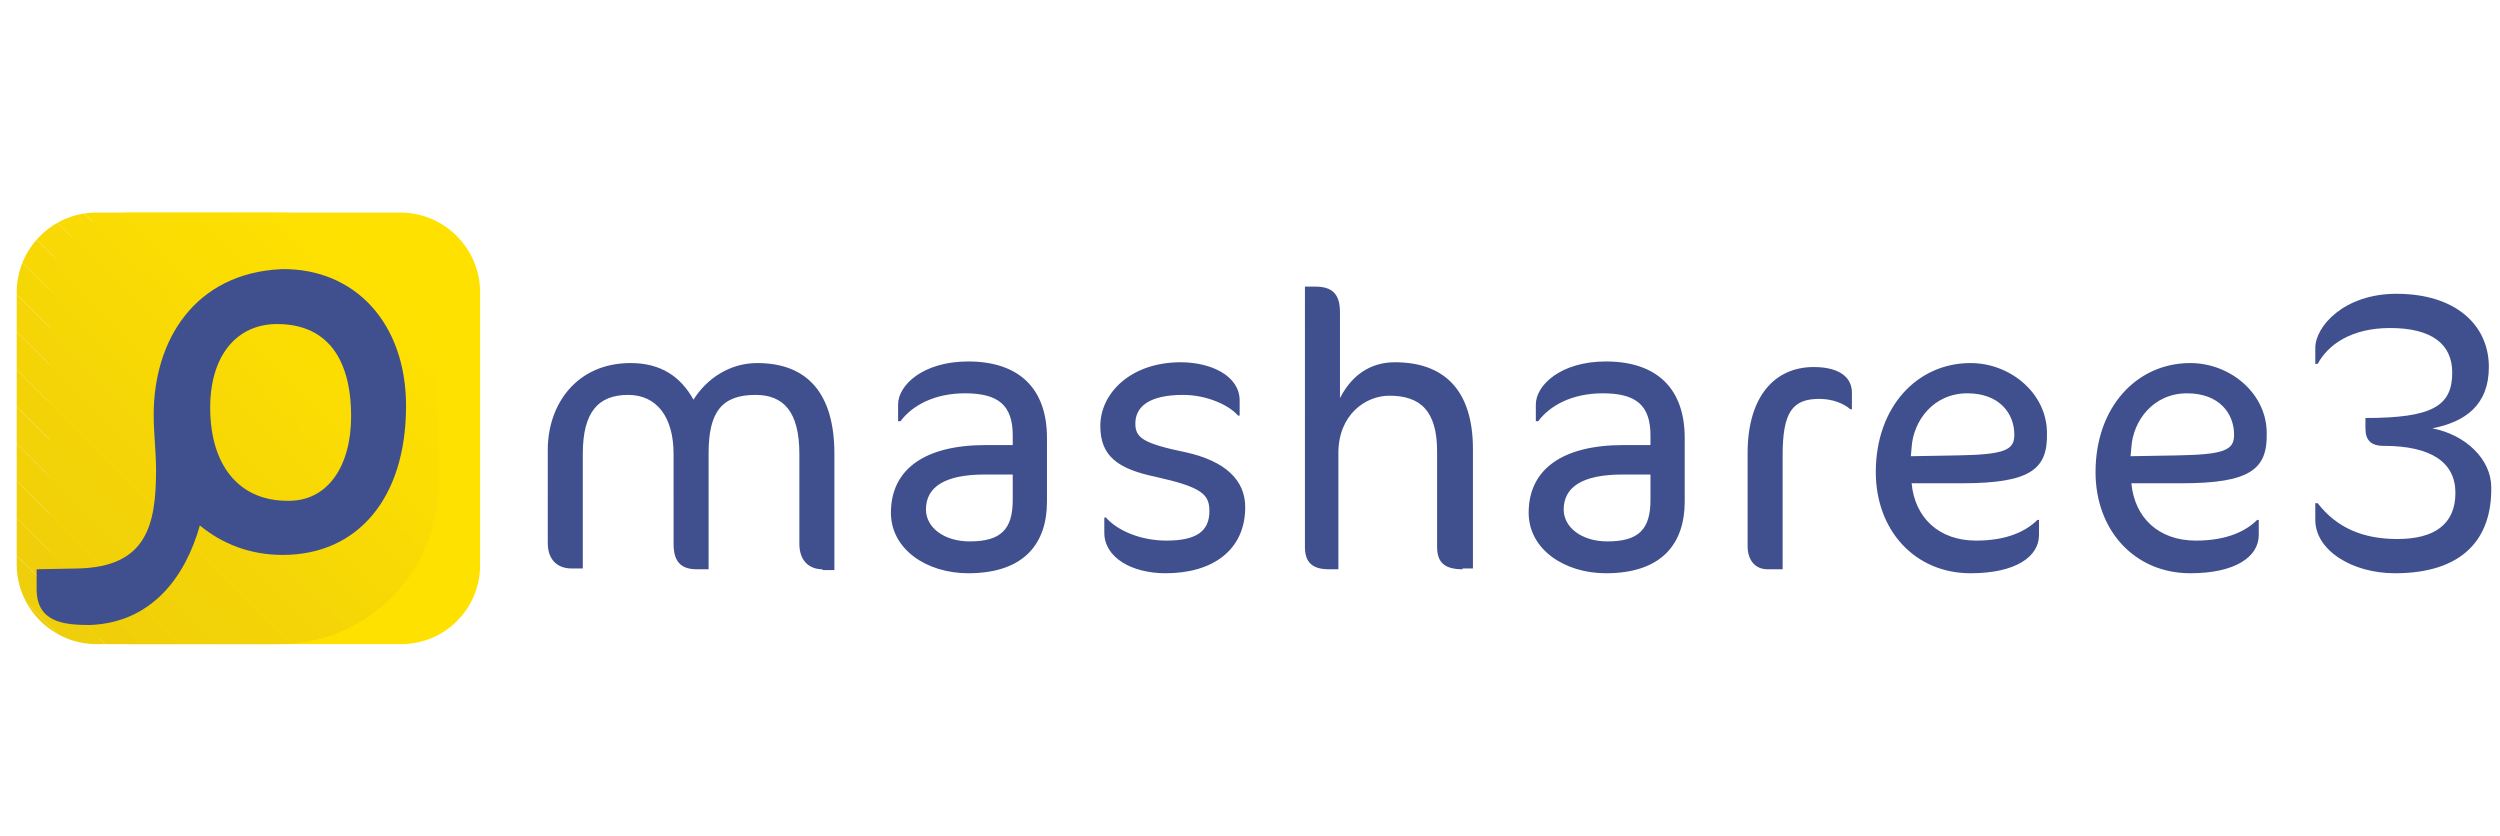 <svg id="Layer_1" xmlns="http://www.w3.org/2000/svg" xmlns:xlink="http://www.w3.org/1999/xlink" viewBox="0 0 314 105"><style>.st0{fill:#ffe100}.st1{enable-background:new}.st2{fill:#40508e}.st3{clip-path:url(#SVGID_2_)}.st4{clip-path:url(#SVGID_4_);fill:#edcc0c}.st5{fill:#eecd0b}.st5,.st6,.st7,.st8,.st9{clip-path:url(#SVGID_4_)}.st6{fill:#efce0b}.st7{fill:#f0cf0a}.st8{fill:#f1d00a}.st9{fill:#f2d109}.st10{fill:#f2d208}.st10,.st11,.st12,.st13,.st14{clip-path:url(#SVGID_4_)}.st11{fill:#f3d308}.st12{fill:#f4d407}.st13{fill:#f5d507}.st14{fill:#f6d706}.st15{fill:#f7d805}.st15,.st16,.st17,.st18,.st19{clip-path:url(#SVGID_4_)}.st16{fill:#f8d905}.st17{fill:#f9da04}.st18{fill:#fadb04}.st19{fill:#fbdc03}.st20{fill:#fbdd02}.st20,.st21,.st22,.st23,.st24{clip-path:url(#SVGID_4_)}.st21{fill:#fcde02}.st22{fill:#fddf01}.st23{fill:#fee001}.st24{fill:#ffe100}</style><path class="st0" d="M50.4 80.9H16.2c-5.5 0-10-4.5-10-10V36.7c0-5.5 4.5-10 10-10h34.1c5.5 0 10 4.5 10 10v34.1c.1 5.6-4.4 10.1-9.9 10.1z"/><g class="st1"><path class="st2" d="M103.3 71.5c-1.7 0-2.9-1.1-2.9-3.2V57c0-5.3-2-7.4-5.5-7.4-4.2 0-5.9 2.1-5.9 7.3v14.6h-1.5c-2.1 0-2.9-1.1-2.9-3.2V57c0-4.6-2.1-7.4-5.7-7.4-3.8 0-5.7 2.2-5.7 7.4v14.4h-1.4c-1.8 0-3-1.1-3-3.2V56.5c0-5.8 3.7-10.9 10.4-10.9 3.8 0 6.3 1.7 7.9 4.6 1.7-2.7 4.6-4.6 8-4.6 6.3 0 9.7 3.8 9.7 11.4v14.6h-1.5zm18.3.5c-5.2 0-9.7-3-9.7-7.6 0-5.5 4.3-8.5 11.9-8.5h3.4v-1.2c0-3.8-1.8-5.3-6-5.3-3.8 0-6.6 1.5-8.1 3.5h-.3v-2.1c0-2.4 3.1-5.4 8.8-5.4 6.4 0 9.9 3.4 9.9 9.6v8c0 5.2-2.8 9-9.9 9zm5.6-12.4h-3.5c-5.1 0-7.4 1.6-7.4 4.4 0 2.2 2.2 4 5.5 4 3.9 0 5.4-1.5 5.4-5.2v-3.2zM146.4 72c-4.3 0-7.7-2-7.7-5.1V65h.2c1.4 1.6 4.3 2.9 7.6 2.9 3.8 0 5.4-1.2 5.4-3.7 0-2.1-.9-3-6.7-4.3-4.8-1-7-2.6-7-6.4 0-4.1 3.8-8 10.1-8 3.8 0 7.4 1.7 7.4 4.8v1.9h-.2c-1.1-1.3-3.9-2.6-6.9-2.6-4.3 0-6 1.5-6 3.6 0 1.8 1 2.5 6.3 3.6 5 1.1 7.5 3.5 7.5 6.9 0 5.4-4.1 8.3-10 8.3zm37.3-.5c-2.3 0-3.2-.9-3.2-2.8v-12c0-5.1-2.1-7-6-7-3 0-6.4 2.4-6.4 7.2v14.6h-1.2c-2.1 0-3-.9-3-2.8V36h1.3c2 0 3.1.8 3.1 3.2V50c1.8-3.5 4.5-4.5 6.9-4.5 6 0 9.8 3.3 9.8 10.9v15h-1.3zm18 .5c-5.2 0-9.7-3-9.7-7.6 0-5.5 4.3-8.5 11.9-8.5h3.4v-1.2c0-3.8-1.8-5.3-6-5.3-3.8 0-6.6 1.5-8.1 3.5h-.3v-2.1c0-2.4 3.1-5.4 8.8-5.4 6.4 0 9.9 3.4 9.9 9.6v8c0 5.2-2.8 9-9.9 9zm5.6-12.4h-3.5c-5.1 0-7.4 1.6-7.4 4.4 0 2.2 2.2 4 5.5 4 3.9 0 5.4-1.5 5.4-5.2v-3.2zm25.1-8.2c-.8-.7-2.2-1.3-3.9-1.3-3.4 0-4.6 1.7-4.6 7.1v14.3H222c-1.6 0-2.5-1.2-2.5-2.9V56.9c0-7.1 3.4-10.8 8.3-10.8 3.5 0 4.8 1.5 4.8 3.2v2.1h-.2zm14 9.3h-6.3c.4 4.3 3.4 7.2 8.1 7.2 3.9 0 6.3-1.2 7.7-2.6h.2v1.9c0 2.7-2.9 4.8-8.6 4.8-7 0-11.9-5.4-11.9-12.7 0-8.2 5.2-13.7 11.9-13.7 5 0 9.6 3.8 9.6 8.8.1 4.5-2 6.3-10.7 6.3zm.7-11.3c-4.3 0-6.8 3.5-7 6.8l-.1 1.1 5.8-.1c6.1-.1 7.2-.7 7.2-2.6 0-2.7-1.9-5.2-5.9-5.2zM274 60.7h-6.3c.4 4.3 3.4 7.2 8.1 7.2 3.9 0 6.3-1.2 7.7-2.6h.2v1.9c0 2.7-2.9 4.8-8.6 4.8-7 0-11.9-5.4-11.9-12.7 0-8.2 5.2-13.7 11.9-13.7 5 0 9.6 3.8 9.6 8.8.1 4.5-2 6.3-10.7 6.3zm.7-11.3c-4.3 0-6.8 3.5-7 6.8l-.1 1.1 5.8-.1c6.1-.1 7.2-.7 7.2-2.6 0-2.7-1.9-5.2-5.9-5.2zM300.8 72c-5.4 0-10-2.9-10-6.7v-2.1h.3c2.4 3.1 5.7 4.5 10 4.5 4.6 0 7.3-1.8 7.3-5.8 0-3.8-3-5.9-9-5.9-1.7 0-2.3-.8-2.3-2.2v-1.3c8.4 0 10.9-1.5 10.9-5.7 0-3.6-2.6-5.6-7.8-5.6-4.9 0-7.8 2.1-9.1 4.5h-.3v-2c0-2.7 3.6-6.8 10.2-6.8 7.4 0 11.6 3.9 11.6 9.2 0 4.8-3 6.9-7.1 7.7 4.2.8 7.4 3.9 7.4 7.4.1 6.5-3.6 10.8-12.1 10.8z"/></g><defs><path id="SVGID_1_" d="M46.2 80.9H12.1c-5.5 0-10-4.5-10-10V36.7c0-5.5 4.5-10 10-10h34.1c5.5 0 10 4.5 10 10v34.1c0 5.6-4.5 10.1-10 10.1z"/></defs><clipPath id="SVGID_2_"><use xlink:href="#SVGID_1_" overflow="visible"/></clipPath><g class="st3"><defs><path id="SVGID_3_" d="M35.1 80.9H7.4c-11 0-20-9-20-20V46.7c0-11 9-20 20-20h27.7c11 0 20 9 20 20v14.1c0 11.1-9 20.1-20 20.1z"/></defs><clipPath id="SVGID_4_"><use xlink:href="#SVGID_3_" overflow="visible"/></clipPath><path class="st4" d="M-12.6 69.2L-.8 80.9h-11.8z"/><path class="st4" d="M-12.6 64.5L3.8 80.9H-.8l-11.8-11.7z"/><path class="st5" d="M-12.6 59.8L8.5 80.9H3.8l-16.4-16.4z"/><path class="st6" d="M-12.6 55.1l25.8 25.8H8.5l-21.1-21.1z"/><path class="st7" d="M-12.6 50.4l30.5 30.5h-4.7l-25.8-25.8z"/><path class="st8" d="M-12.6 45.7l35.2 35.2h-4.7l-30.5-30.5z"/><path class="st9" d="M-12.6 41l39.9 39.9h-4.7l-35.2-35.2z"/><path class="st10" d="M-12.6 36.4L32 80.9h-4.7L-12.6 41z"/><path class="st11" d="M-12.6 32.9l.6-.6 48.6 48.6H32l-44.6-44.5z"/><path class="st12" d="M-12 32.3l2.3-2.4 51 51h-4.7z"/><path class="st13" d="M-9.7 29.9l2.4-2.3L46 80.9h-4.7z"/><path class="st14" d="M-7.3 27.6l.9-.9h2.9L49.8 80l-.9.9H46z"/><path class="st15" d="M1.2 26.7l51 51-2.4 2.3-53.3-53.3z"/><path class="st16" d="M5.9 26.7l48.6 48.6-2.3 2.4-51-51z"/><path class="st17" d="M10.5 26.7l44.6 44.5v3.5l-.6.6L5.9 26.7z"/><path class="st18" d="M15.2 26.7l39.9 39.9v4.6L10.5 26.7z"/><path class="st19" d="M19.9 26.7l35.2 35.2v4.7L15.2 26.7z"/><path class="st20" d="M24.6 26.7l30.5 30.5v4.7L19.9 26.7z"/><path class="st21" d="M29.3 26.7l25.8 25.8v4.7L24.6 26.7z"/><path class="st22" d="M34 26.7l21.1 21.1v4.7L29.3 26.7z"/><path class="st23" d="M38.7 26.7l16.4 16.4v4.7L34 26.7z"/><path class="st24" d="M43.3 26.7l11.8 11.8v4.6L38.7 26.7zm11.8 11.8L43.3 26.7h11.8z"/></g><g class="st1"><path class="st2" d="M51 51c0 11.6-6.1 18.7-15.5 18.7-4.1 0-7.6-1.4-10.4-3.7-1.8 6.4-6 12.2-13.8 12.5-3.2 0-6.7-.3-6.7-4.5v-2.5l5.2-.1c8.6-.2 9.8-5.4 9.8-12.4 0-2.2-.3-4.6-.3-6.9 0-9.3 5.1-17.8 16.1-18.3C44.6 33.7 51 40.6 51 51zm-6.9 1.3c0-7.6-3.3-11.6-9.3-11.6-5.1 0-8.4 4-8.4 10.5 0 7.1 3.5 11.7 9.7 11.7 5.1.1 8-4.4 8-10.6z"/></g></svg>